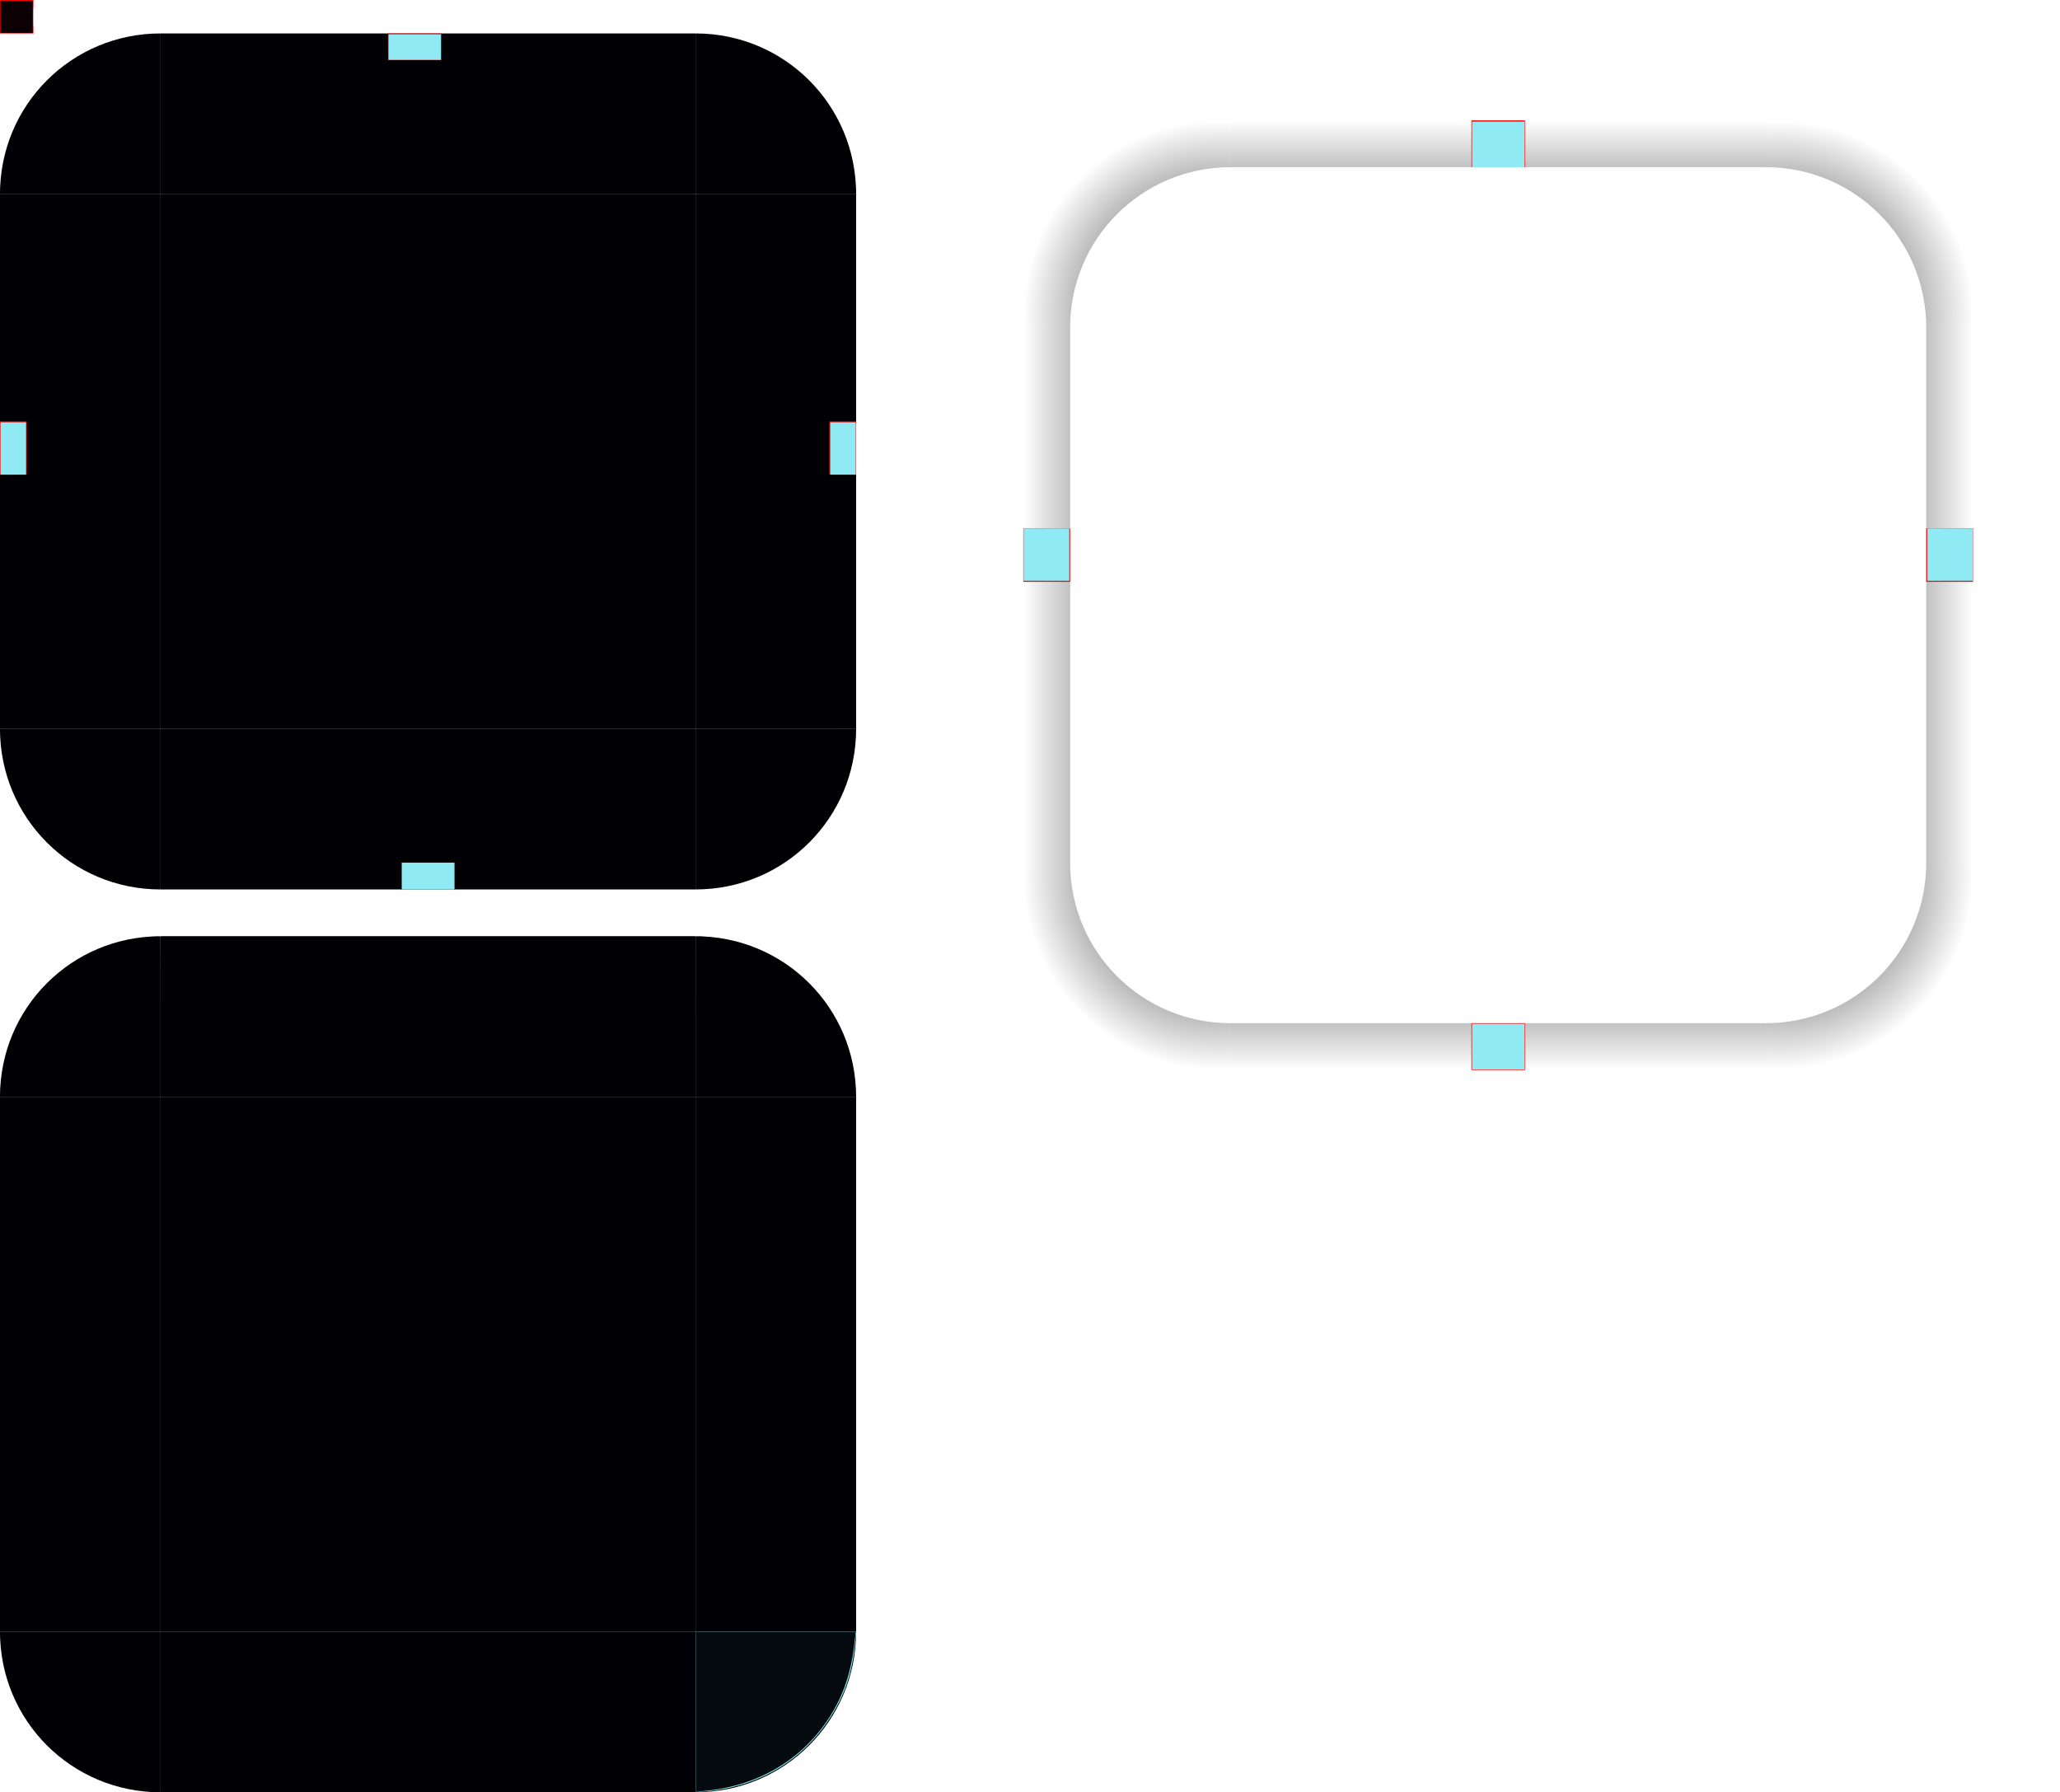 <?xml version="1.0" encoding="UTF-8" standalone="no"?>
<svg
   xmlns:dc="http://purl.org/dc/elements/1.1/"
   xmlns:cc="http://creativecommons.org/ns#"
   xmlns:rdf="http://www.w3.org/1999/02/22-rdf-syntax-ns#"
   xmlns:svg="http://www.w3.org/2000/svg"
   xmlns="http://www.w3.org/2000/svg"
   xmlns:xlink="http://www.w3.org/1999/xlink"
   xmlns:sodipodi="http://sodipodi.sourceforge.net/DTD/sodipodi-0.dtd"
   xmlns:inkscape="http://www.inkscape.org/namespaces/inkscape"
   id="svg129"
   width="308"
   height="268"
   version="1"
   sodipodi:docname="panel-background.svg"
   inkscape:version="0.92.4 5da689c313, 2019-01-14">
  <sodipodi:namedview
     pagecolor="#ffffff"
     bordercolor="#666666"
     borderopacity="1"
     objecttolerance="10"
     gridtolerance="10"
     guidetolerance="10"
     inkscape:pageopacity="0"
     inkscape:pageshadow="2"
     inkscape:window-width="1920"
     inkscape:window-height="1050"
     id="namedview59"
     showgrid="true"
     inkscape:zoom="4.981409"
     inkscape:cx="67.889174"
     inkscape:cy="3.7410713"
     inkscape:window-x="0"
     inkscape:window-y="30"
     inkscape:window-maximized="1"
     inkscape:current-layer="svg129">
    <inkscape:grid
       type="xygrid"
       id="grid871" />
  </sodipodi:namedview>
  <defs
     id="defs15">
    <linearGradient
       id="linearGradient985">
      <stop
         id="stop981"
         style="stop-color:#000000;stop-opacity:1"
         offset="0" />
      <stop
         id="stop983"
         style="stop-color:#000000;stop-opacity:0"
         offset="1" />
    </linearGradient>
    <radialGradient
       id="radialGradient987"
       cx="129.71"
       cy="143.29"
       r="11"
       fx="129.71"
       fy="143.29"
       gradientTransform="matrix(3.1045739e-7,-2.636,2.636,3.104573e-7,-195.766,388.962)"
       gradientUnits="userSpaceOnUse"
       xlink:href="#linearGradient985" />
    <linearGradient
       id="linearGradient995"
       x1="148"
       x2="148"
       y1="143"
       y2="128.5"
       gradientTransform="matrix(2,0,0,2,-74,-239)"
       gradientUnits="userSpaceOnUse"
       xlink:href="#linearGradient985" />
    <radialGradient
       id="radialGradient1001"
       cx="129.71"
       cy="143.29"
       r="11"
       fx="129.71"
       fy="143.29"
       gradientTransform="matrix(-7.4080607e-8,-2.636,-2.636,7.408057e-8,643.765,388.962)"
       gradientUnits="userSpaceOnUse"
       xlink:href="#linearGradient985" />
    <linearGradient
       id="linearGradient1003"
       x1="148"
       x2="148"
       y1="143"
       y2="128.5"
       gradientTransform="matrix(0,2,-2,0,552,-209)"
       gradientUnits="userSpaceOnUse"
       xlink:href="#linearGradient985" />
    <linearGradient
       id="linearGradient1007"
       x1="148"
       x2="148"
       y1="143"
       y2="128.5"
       gradientTransform="matrix(0,2,2,0,-104,-209)"
       gradientUnits="userSpaceOnUse"
       xlink:href="#linearGradient985" />
    <radialGradient
       id="radialGradient1020"
       cx="129.71"
       cy="143.29"
       r="11"
       fx="129.71"
       fy="143.29"
       gradientTransform="matrix(-6.2619993e-7,2.636,2.636,6.2620036e-7,-195.766,-210.962)"
       gradientUnits="userSpaceOnUse"
       xlink:href="#linearGradient985" />
    <linearGradient
       id="linearGradient1022"
       x1="148"
       x2="148"
       y1="143"
       y2="128.5"
       gradientTransform="matrix(2,0,0,-2,-74,417)"
       gradientUnits="userSpaceOnUse"
       xlink:href="#linearGradient985" />
    <radialGradient
       id="radialGradient1024"
       cx="129.71"
       cy="143.29"
       r="11"
       fx="129.71"
       fy="143.29"
       gradientTransform="matrix(-1.01646e-7,2.636,-2.636,-1.0164597e-7,643.765,-210.962)"
       gradientUnits="userSpaceOnUse"
       xlink:href="#linearGradient985" />
  </defs>
  <rect
     id="hint-tile-center"
     style="opacity:1;fill:#ff0000"
     width="5"
     height="5"
     x="0"
     y="0" />
  <path
     id="topright"
     style="opacity:1;fill:#000000"
     d="m 104,5.001 v 24 h 24 c 0,-13.296 -10.704,-24 -24,-24 z" />
  <rect
     id="top"
     style="opacity:1;fill:#000000"
     width="80"
     height="24"
     x="24"
     y="5" />
  <rect
     id="center"
     style="opacity:1;fill:#000000"
     width="80"
     height="80"
     x="24"
     y="29" />
  <path
     id="topleft"
     style="opacity:1;fill:#000106;fill-opacity:1"
     d="M 24,5 V 29 H 1.7081479e-5 C 1.7081479e-5,15.704 10.704,5 24,5 Z" />
  <path
     id="bottomright"
     style="opacity:1;fill:#000000"
     d="m 104,132.999 v -24 h 24 c 0,13.296 -10.704,24 -24,24 z" />
  <rect
     id="bottom"
     style="opacity:1;fill:#000000"
     width="80"
     height="24"
     x="24"
     y="-133"
     transform="scale(1,-1)" />
  <path
     id="bottomleft"
     style="opacity:1;fill:#000000"
     d="M 24,133 V 109 H 1.7081479e-5 c 0,13.296 10.704,24 24,24 z" />
  <rect
     id="left"
     style="opacity:1;fill:#000000"
     width="80"
     height="24"
     x="29"
     y="-24"
     transform="rotate(90)" />
  <rect
     id="right"
     style="opacity:1;fill:#000000"
     width="80"
     height="24"
     x="29"
     y="-128"
     transform="rotate(90)" />
  <rect
     id="hint-top-margin"
     style="opacity:1;fill:#ff0000"
     width="8"
     height="4"
     x="58"
     y="5" />
  <rect
     id="hint-left-margin"
     style="opacity:1;fill:#ff0000"
     width="4"
     height="8"
     x="0"
     y="63" />
  <rect
     id="hint-right-margin"
     style="opacity:1;fill:#ff0000"
     width="4"
     height="8"
     x="124"
     y="63" />
  <rect
     id="hint-bottom-margin"
     style="opacity:1;fill:#ff0000"
     width="8"
     height="4"
     x="60"
     y="129" />
  <path
     id="mask-topright"
     style="opacity:1"
     d="m 104,140.001 v 24 h 24 c 0,-13.296 -10.704,-24 -24,-24 z" />
  <rect
     id="mask-top"
     style="opacity:1"
     width="80"
     height="24"
     x="24"
     y="140" />
  <rect
     id="mask-center"
     style="opacity:1"
     width="80"
     height="80"
     x="24"
     y="164" />
  <path
     id="mask-topleft"
     style="opacity:1"
     d="m 24,140 v 24 H 0 C 0,150.704 10.704,140 24,140 Z" />
  <path
     id="mask-bottomright"
     style="opacity:1"
     d="m 104,267.999 v -24 h 24 c 0,13.296 -10.704,24 -24,24 z" />
  <rect
     id="mask-bottom"
     style="opacity:1"
     width="80"
     height="24"
     x="24"
     y="-268"
     transform="scale(1,-1)" />
  <path
     id="mask-bottomleft"
     style="opacity:1"
     d="M 24,268 V 244 H 0 c 0,13.296 10.704,24 24,24 z" />
  <rect
     id="mask-left"
     style="opacity:1"
     width="80"
     height="24"
     x="164"
     y="-24"
     transform="rotate(90)" />
  <rect
     id="mask-right"
     style="opacity:1"
     width="80"
     height="24"
     x="164"
     y="-128"
     transform="rotate(90)" />
  <path
     id="shadow-topleft"
     style="opacity:1;fill:url(#radialGradient987)"
     d="M 153,18 V 49 h 7 c 0,-13.296 10.704,-24 24,-24 v -7 z" />
  <g
     id="shadow-top">
    <path
       id="rect1029"
       style="opacity:0.001"
       d="m 184,18 h 80 v 31 h -80 z" />
    <path
       id="rect953"
       style="opacity:1;fill:url(#linearGradient995)"
       d="m 184,18 v 7 h 80 v -7 z" />
  </g>
  <path
     id="shadow-topright"
     style="opacity:1;fill:url(#radialGradient1001)"
     d="M 264,18 V 25 c 13.296,0 24,10.704 24,24 h 7 V 18 Z" />
  <g
     id="shadow-right">
    <path
       id="rect1037"
       style="opacity:0.001"
       transform="rotate(90)"
       d="m 49,-295 h 80 v 31 H 49 Z" />
    <path
       id="path999"
       style="opacity:1;fill:url(#linearGradient1003)"
       d="M 288,49 V 129 h 7 V 49 Z" />
  </g>
  <g
     id="shadow-left">
    <path
       id="rect1039"
       style="opacity:0.001"
       transform="rotate(90)"
       d="m 49,-184 h 80 v 31 H 49 Z" />
    <path
       id="path1005"
       style="opacity:1;fill:url(#linearGradient1007)"
       d="M 153,49 V 129 h 7 V 49 Z" />
  </g>
  <path
     id="shadow-bottomleft"
     style="opacity:1;fill:url(#radialGradient1020)"
     d="m 153,129 v 31 h 31 v -7 c -13.296,0 -24,-10.704 -24,-24 z" />
  <g
     id="shadow-bottom">
    <path
       id="rect1031"
       style="opacity:0.001"
       d="m 184,129 h 80 v 31 h -80 z" />
    <path
       id="path1011"
       style="opacity:1;fill:url(#linearGradient1022)"
       d="m 184,153 v 7 h 80 v -7 z" />
  </g>
  <path
     id="shadow-bottomright"
     style="opacity:1;fill:url(#radialGradient1024)"
     d="m 288,129 c 0,13.296 -10.704,24 -24,24 v 7 h 31 v -31 z" />
  <rect
     id="shadow-hint-right-margin"
     style="opacity:1;fill:#ff0000"
     width="7"
     height="8"
     x="288"
     y="79" />
  <rect
     id="shadow-hint-bottom-margin"
     style="opacity:1;fill:#ff0000"
     width="8"
     height="7"
     x="220"
     y="153" />
  <rect
     id="shadow-hint-left-margin"
     style="opacity:1;fill:#ff0000"
     width="7"
     height="8"
     x="153"
     y="79" />
  <rect
     id="shadow-hint-top-margin"
     style="opacity:1;fill:#ff0000"
     width="8"
     height="7"
     x="220"
     y="18" />
  <rect
     id="shadow-center"
     style="opacity:0.001"
     width="80"
     height="80"
     x="184"
     y="49" />
  <path
     style="opacity:0.95;fill:#000106;fill-opacity:1;stroke-width:0.201"
     d="M 0.167,27.167 C 0.899,18.634 5.809,11.387 13.427,7.597 16.318,6.159 20.251,5.135 22.888,5.135 h 1.078 V 16.979 28.824 H 11.996 0.025 Z"
     id="path867"
     inkscape:connector-curvature="0" />
  <path
     style="opacity:0.95;fill:#000106;fill-opacity:1;stroke-width:0.201"
     d="M 24.167,16.979 V 5.135 h 16.855 16.855 l 0.057,1.957 0.057,1.957 h 4.015 4.015 l 0.057,-1.957 0.057,-1.957 H 85 103.863 V 16.979 28.824 H 64.015 24.167 Z"
     id="path869"
     inkscape:connector-curvature="0" />
  <path
     style="opacity:0.95;fill:#000106;fill-opacity:1;stroke-width:0.201"
     d="M 104.064,16.979 V 5.135 h 1.078 c 1.559,0 4.375,0.532 6.391,1.208 9.213,3.087 15.455,11.091 16.317,20.925 l 0.136,1.556 h -11.962 -11.962 z"
     id="path871"
     inkscape:connector-curvature="0" />
  <path
     style="opacity:0.95;fill:#000106;fill-opacity:1;stroke-width:0.201"
     d="M 104.064,68.973 V 29.024 h 11.944 11.944 v 16.963 16.963 h -2.007 -2.007 v 4.015 4.015 h 2.007 2.007 v 18.971 18.971 h -11.944 -11.944 z"
     id="path873"
     inkscape:connector-curvature="0" />
  <path
     style="opacity:0.95;fill:#000106;fill-opacity:1;stroke-width:0.201"
     d="M 24.167,68.973 V 29.024 H 64.015 103.863 V 68.973 108.921 H 64.015 24.167 Z"
     id="path875"
     inkscape:connector-curvature="0" />
  <path
     style="opacity:0.95;fill:#000106;fill-opacity:1;stroke-width:0.201"
     d="M 0.077,89.951 V 70.98 H 2.084 4.092 V 66.965 62.95 H 2.084 0.077 V 45.987 29.024 H 12.021 23.966 V 68.973 108.921 H 12.021 0.077 Z"
     id="path877"
     inkscape:connector-curvature="0" />
  <path
     style="opacity:0.95;fill:#000106;fill-opacity:1;stroke-width:0.201"
     d="M 19.248,132.402 C 14.731,131.452 10.841,129.434 7.607,126.362 3.264,122.236 0.676,116.818 0.165,110.778 L 0.025,109.122 H 11.996 23.966 v 11.844 11.844 l -1.455,-0.014 c -0.8,-0.008 -2.268,-0.185 -3.262,-0.394 z"
     id="path879"
     inkscape:connector-curvature="0" />
  <path
     style="opacity:0.95;fill:#000106;fill-opacity:1;stroke-width:0.201"
     d="M 24.167,120.966 V 109.122 h 39.848 39.848 v 11.844 11.844 H 85.996 68.13 v -1.907 -1.907 h -4.115 -4.115 v 1.907 1.907 H 42.033 24.167 Z"
     id="path881"
     inkscape:connector-curvature="0" />
  <path
     style="opacity:0.95;fill:#000106;fill-opacity:1;stroke-width:0.201"
     d="M 104.064,120.966 V 109.122 h 11.944 c 11.242,0 11.944,0.021 11.943,0.351 -0.001,0.193 -0.094,1.164 -0.206,2.158 -0.872,7.699 -5.3,14.365 -12.129,18.256 -2.898,1.651 -7.347,2.923 -10.229,2.923 h -1.323 z"
     id="path883"
     inkscape:connector-curvature="0" />
  <path
     style="opacity:0.95;fill:#000106;fill-opacity:1;stroke-width:0.201"
     d="m 104.064,151.981 c 0,-11.242 0.021,-11.944 0.351,-11.943 2.669,0.013 6.967,1.041 9.638,2.306 7.656,3.627 12.746,10.716 13.691,19.071 0.113,0.994 0.205,1.965 0.206,2.158 0.002,0.331 -0.7,0.351 -11.943,0.351 h -11.944 z"
     id="path885"
     inkscape:connector-curvature="0" />
  <path
     style="opacity:0.95;fill:#000106;fill-opacity:1;stroke-width:0.201"
     d="m 24.167,151.981 v -11.944 h 39.848 39.848 v 11.944 11.944 H 64.015 24.167 Z"
     id="path887"
     inkscape:connector-curvature="0" />
  <path
     style="opacity:0.95;fill:#000106;fill-opacity:1;stroke-width:0.201"
     d="m 0.078,163.374 c 0.003,-2.449 0.902,-6.356 2.1,-9.122 1.422,-3.283 4.47,-7.098 7.529,-9.424 1.825,-1.388 5.733,-3.274 8.036,-3.878 1.634,-0.429 4.708,-0.906 5.872,-0.911 0.331,-0.002 0.351,0.7 0.351,11.943 v 11.944 H 12.021 0.077 Z"
     id="path889"
     inkscape:connector-curvature="0" />
  <path
     style="opacity:0.95;fill:#000106;fill-opacity:1;stroke-width:0.201"
     d="M 0.077,203.975 V 164.127 H 12.021 23.966 v 39.848 39.848 H 12.021 0.077 Z"
     id="path891"
     inkscape:connector-curvature="0" />
  <path
     style="opacity:0.95;fill:#000106;fill-opacity:1;stroke-width:0.201"
     d="m 24.167,203.975 v -39.848 h 39.848 39.848 v 39.848 39.848 H 64.015 24.167 Z"
     id="path893"
     inkscape:connector-curvature="0" />
  <path
     style="opacity:0.95;fill:#000106;fill-opacity:1;stroke-width:0.201"
     d="m 104.064,203.975 v -39.848 h 11.944 11.944 v 39.848 39.848 h -11.944 -11.944 z"
     id="path895"
     inkscape:connector-curvature="0" />
  <path
     style="opacity:0.95;fill:#000106;fill-opacity:1;stroke-width:0.201"
     d="m 24.167,255.968 v -11.944 h 39.848 39.848 v 11.944 11.944 H 64.015 24.167 Z"
     id="path897"
     inkscape:connector-curvature="0" />
  <path
     style="opacity:0.95;fill:#000106;fill-opacity:1;stroke-width:0.201"
     d="M 20.453,267.617 C 18.211,267.259 16.62,266.814 14.714,266.01 6.41,262.508 0.921,254.842 0.157,245.68 L 0.019,244.024 H 11.993 23.966 v 11.944 11.944 l -0.954,-0.02 c -0.524,-0.011 -1.676,-0.135 -2.56,-0.276 z"
     id="path899"
     inkscape:connector-curvature="0" />
  <path
     style="opacity:0.95;fill:#8bf6ff;fill-opacity:1;stroke-width:0.201"
     d="m 104.064,255.968 v -11.944 h 11.968 11.968 l -0.142,1.556 c -0.423,4.637 -1.609,8.092 -4.012,11.687 -3.866,5.782 -9.809,9.461 -16.872,10.443 -0.773,0.107 -1.744,0.197 -2.158,0.199 l -0.753,0.004 z"
     id="path901"
     inkscape:connector-curvature="0" />
  <path
     style="opacity:0.95;fill:#8bf6ff;fill-opacity:1;stroke-width:0.201"
     d="m 288.148,82.925 v -3.915 h 3.413 3.413 v 3.915 3.915 h -3.413 -3.413 z"
     id="path903"
     inkscape:connector-curvature="0" />
  <path
     style="opacity:0.95;fill:#8bf6ff;fill-opacity:1;stroke-width:0.201"
     d="m 220.095,21.597 v -3.413 h 3.915 3.915 v 3.413 3.413 h -3.915 -3.915 z"
     id="path905"
     inkscape:connector-curvature="0" />
  <path
     style="opacity:0.95;fill:#8bf6ff;fill-opacity:1;stroke-width:0.201"
     d="m 153.046,82.925 v -3.915 h 3.413 3.413 v 3.915 3.915 h -3.413 -3.413 z"
     id="path907"
     inkscape:connector-curvature="0" />
  <path
     style="opacity:0.95;fill:#8bf6ff;fill-opacity:1;stroke-width:0.201"
     d="m 220.095,156.498 v -3.413 h 3.915 3.915 v 3.413 3.413 h -3.915 -3.915 z"
     id="path909"
     inkscape:connector-curvature="0" />
  <path
     style="opacity:0.95;fill:#8bf6ff;fill-opacity:1;stroke-width:0.201"
     d="m 60.1,131.003 v -2.007 h 3.915 3.915 v 2.007 2.007 h -3.915 -3.915 z"
     id="path911"
     inkscape:connector-curvature="0" />
  <path
     style="opacity:0.95;fill:#8bf6ff;fill-opacity:1;stroke-width:0.201"
     d="M 124.138,67.066 V 63.151 h 1.907 1.907 v 3.915 3.915 h -1.907 -1.907 z"
     id="path913"
     inkscape:connector-curvature="0" />
  <path
     style="opacity:0.95;fill:#8bf6ff;fill-opacity:1;stroke-width:0.201"
     d="M 0.077,67.066 V 63.151 H 1.984 3.891 v 3.915 3.915 H 1.984 0.077 Z"
     id="path915"
     inkscape:connector-curvature="0" />
  <path
     style="opacity:0.95;fill:#8bf6ff;fill-opacity:1;stroke-width:0.201"
     d="m 58.093,7.043 v -1.907 h 3.915 3.915 v 1.907 1.907 h -3.915 -3.915 z"
     id="path917"
     inkscape:connector-curvature="0" />
  <path
     style="opacity:0.95;fill:#8bf6ff;fill-opacity:1;stroke-width:0.201"
     d="m 4.972,2.526 c 0,-1.38 0.032,-1.945 0.071,-1.255 0.039,0.69 0.039,1.819 0,2.509 -0.039,0.69 -0.071,0.125 -0.071,-1.255 z"
     id="path919"
     inkscape:connector-curvature="0" />
  <path
     style="opacity:0.95;fill:#000106;fill-opacity:1;stroke-width:0.201"
     d="M 0.077,2.526 V 0.117 H 2.486 4.895 V 2.526 4.935 H 2.486 0.077 Z"
     id="path921"
     inkscape:connector-curvature="0" />
  <path
     style="opacity:0.95;fill:#000106;fill-opacity:1;stroke-width:0.201"
     d="m 104.064,255.965 v -11.941 h 11.935 11.935 l -0.107,1.054 c -0.394,3.882 -1.219,6.9 -2.642,9.669 -3.879,7.546 -11.079,12.275 -19.866,13.049 l -1.255,0.111 z"
     id="path923"
     inkscape:connector-curvature="0" />
</svg>
